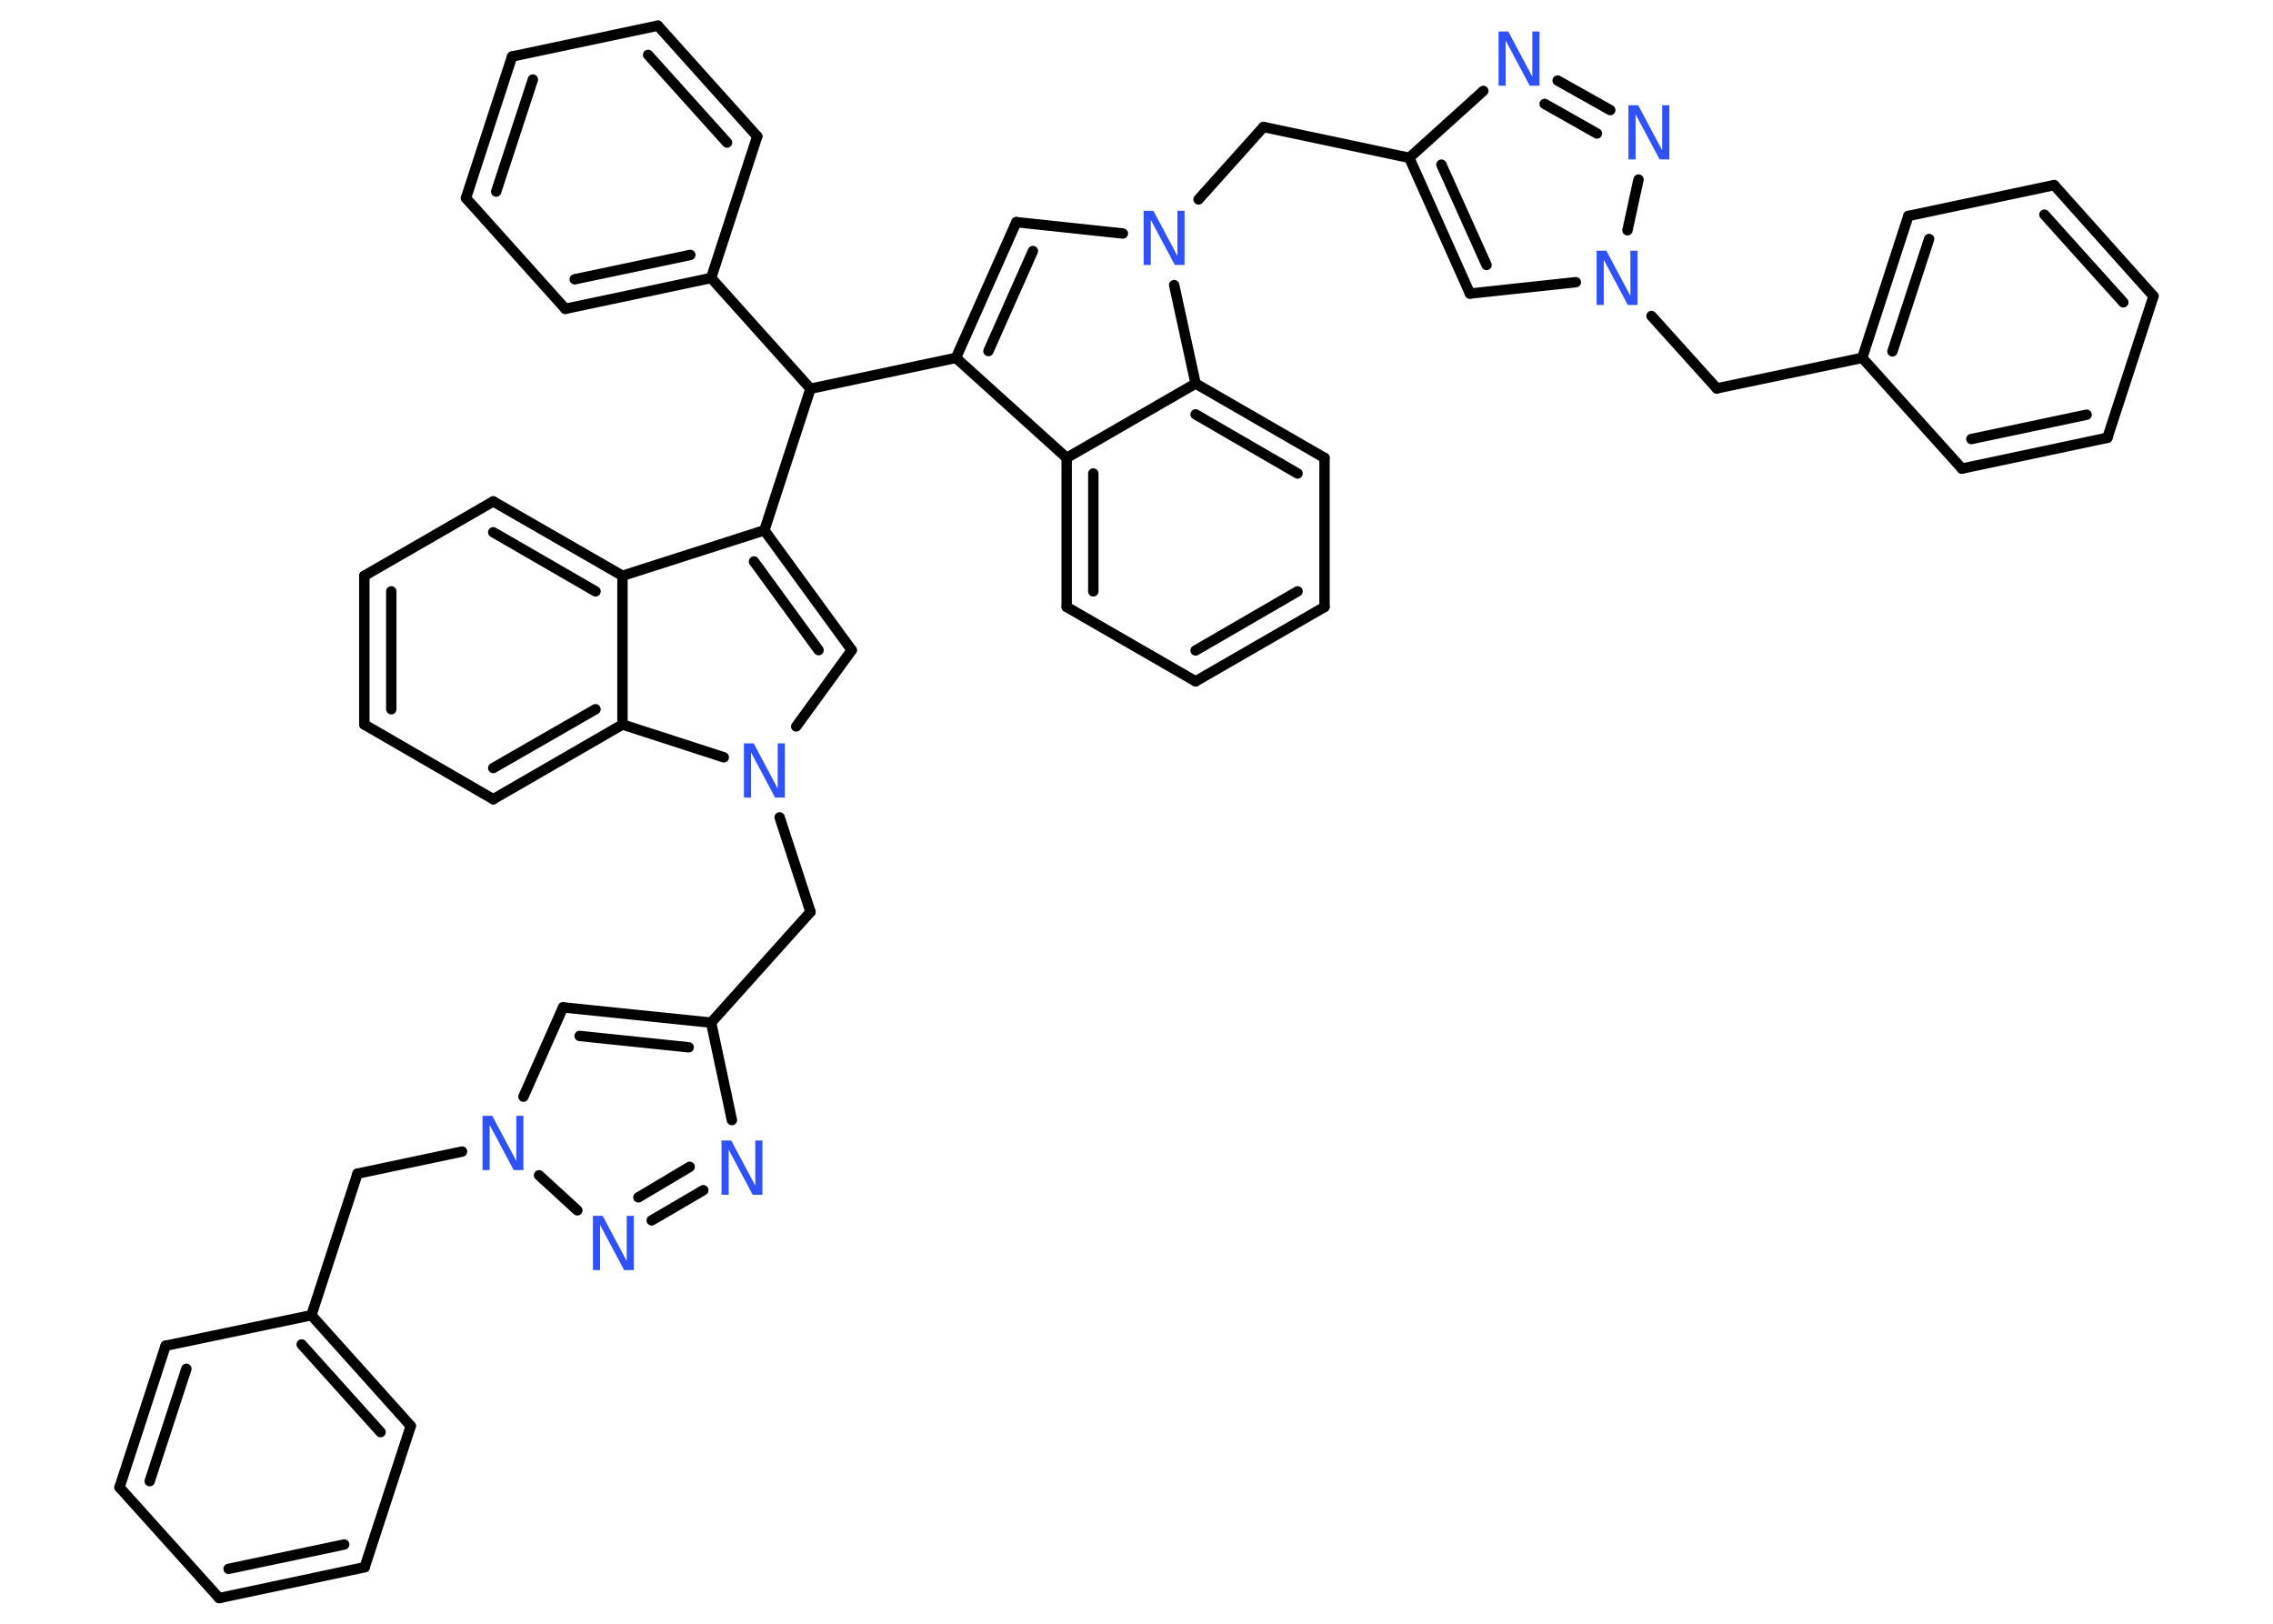 <?xml version='1.0' encoding='UTF-8'?>
<!DOCTYPE svg PUBLIC "-//W3C//DTD SVG 1.1//EN" "http://www.w3.org/Graphics/SVG/1.1/DTD/svg11.dtd">
<svg version='1.2' xmlns='http://www.w3.org/2000/svg' xmlns:xlink='http://www.w3.org/1999/xlink' width='70.0mm' height='50.0mm' viewBox='0 0 70.0 50.0'>
  <desc>Generated by the Chemistry Development Kit (http://github.com/cdk)</desc>
  <g stroke-linecap='round' stroke-linejoin='round' stroke='#000000' stroke-width='.32' fill='#3050F8'>
    <rect x='.0' y='.0' width='70.0' height='50.0' fill='#FFFFFF' stroke='none'/>
    <g id='mol1' class='mol'>
      <g id='mol1bnd1' class='bond'>
        <line x1='66.32' y1='9.12' x2='63.26' y2='5.7'/>
        <line x1='65.39' y1='9.31' x2='62.96' y2='6.61'/>
      </g>
      <line id='mol1bnd2' class='bond' x1='63.26' y1='5.7' x2='58.77' y2='6.65'/>
      <g id='mol1bnd3' class='bond'>
        <line x1='58.77' y1='6.65' x2='57.35' y2='11.02'/>
        <line x1='59.41' y1='7.36' x2='58.28' y2='10.82'/>
      </g>
      <line id='mol1bnd4' class='bond' x1='57.35' y1='11.02' x2='52.87' y2='11.96'/>
      <line id='mol1bnd5' class='bond' x1='52.87' y1='11.96' x2='50.86' y2='9.73'/>
      <line id='mol1bnd6' class='bond' x1='48.53' y1='8.69' x2='45.27' y2='9.04'/>
      <g id='mol1bnd7' class='bond'>
        <line x1='43.4' y1='4.86' x2='45.27' y2='9.04'/>
        <line x1='44.39' y1='5.07' x2='45.78' y2='8.16'/>
      </g>
      <line id='mol1bnd8' class='bond' x1='43.4' y1='4.86' x2='38.91' y2='3.91'/>
      <line id='mol1bnd9' class='bond' x1='38.91' y1='3.91' x2='36.91' y2='6.14'/>
      <line id='mol1bnd10' class='bond' x1='34.58' y1='7.19' x2='31.3' y2='6.84'/>
      <g id='mol1bnd11' class='bond'>
        <line x1='31.3' y1='6.84' x2='29.44' y2='11.02'/>
        <line x1='31.81' y1='7.73' x2='30.44' y2='10.81'/>
      </g>
      <line id='mol1bnd12' class='bond' x1='29.44' y1='11.02' x2='24.96' y2='11.97'/>
      <line id='mol1bnd13' class='bond' x1='24.96' y1='11.97' x2='21.9' y2='8.56'/>
      <g id='mol1bnd14' class='bond'>
        <line x1='17.41' y1='9.51' x2='21.9' y2='8.56'/>
        <line x1='17.7' y1='8.6' x2='21.26' y2='7.85'/>
      </g>
      <line id='mol1bnd15' class='bond' x1='17.41' y1='9.51' x2='14.35' y2='6.1'/>
      <g id='mol1bnd16' class='bond'>
        <line x1='15.77' y1='1.74' x2='14.35' y2='6.1'/>
        <line x1='16.41' y1='2.45' x2='15.28' y2='5.9'/>
      </g>
      <line id='mol1bnd17' class='bond' x1='15.77' y1='1.74' x2='20.26' y2='.79'/>
      <g id='mol1bnd18' class='bond'>
        <line x1='23.32' y1='4.2' x2='20.26' y2='.79'/>
        <line x1='22.39' y1='4.39' x2='19.96' y2='1.69'/>
      </g>
      <line id='mol1bnd19' class='bond' x1='21.9' y1='8.56' x2='23.32' y2='4.2'/>
      <line id='mol1bnd20' class='bond' x1='24.96' y1='11.97' x2='23.54' y2='16.33'/>
      <g id='mol1bnd21' class='bond'>
        <line x1='26.23' y1='20.02' x2='23.54' y2='16.33'/>
        <line x1='25.21' y1='20.02' x2='23.22' y2='17.29'/>
      </g>
      <line id='mol1bnd22' class='bond' x1='26.23' y1='20.02' x2='24.52' y2='22.37'/>
      <line id='mol1bnd23' class='bond' x1='24.01' y1='25.17' x2='24.96' y2='28.08'/>
      <line id='mol1bnd24' class='bond' x1='24.96' y1='28.08' x2='21.9' y2='31.49'/>
      <g id='mol1bnd25' class='bond'>
        <line x1='21.9' y1='31.49' x2='17.34' y2='31.02'/>
        <line x1='21.21' y1='32.25' x2='17.85' y2='31.9'/>
      </g>
      <line id='mol1bnd26' class='bond' x1='17.34' y1='31.02' x2='16.12' y2='33.77'/>
      <line id='mol1bnd27' class='bond' x1='14.23' y1='35.46' x2='11.01' y2='36.14'/>
      <line id='mol1bnd28' class='bond' x1='11.01' y1='36.14' x2='9.59' y2='40.5'/>
      <g id='mol1bnd29' class='bond'>
        <line x1='12.65' y1='43.91' x2='9.59' y2='40.5'/>
        <line x1='11.72' y1='44.1' x2='9.29' y2='41.4'/>
      </g>
      <line id='mol1bnd30' class='bond' x1='12.65' y1='43.91' x2='11.23' y2='48.26'/>
      <g id='mol1bnd31' class='bond'>
        <line x1='6.75' y1='49.21' x2='11.23' y2='48.26'/>
        <line x1='7.04' y1='48.31' x2='10.6' y2='47.56'/>
      </g>
      <line id='mol1bnd32' class='bond' x1='6.75' y1='49.21' x2='3.68' y2='45.8'/>
      <g id='mol1bnd33' class='bond'>
        <line x1='5.1' y1='41.44' x2='3.68' y2='45.8'/>
        <line x1='5.74' y1='42.15' x2='4.61' y2='45.61'/>
      </g>
      <line id='mol1bnd34' class='bond' x1='9.59' y1='40.5' x2='5.1' y2='41.44'/>
      <line id='mol1bnd35' class='bond' x1='16.6' y1='36.19' x2='17.78' y2='37.27'/>
      <g id='mol1bnd36' class='bond'>
        <line x1='20.07' y1='37.58' x2='21.66' y2='36.65'/>
        <line x1='19.66' y1='36.87' x2='21.24' y2='35.93'/>
      </g>
      <line id='mol1bnd37' class='bond' x1='21.9' y1='31.49' x2='22.54' y2='34.49'/>
      <line id='mol1bnd38' class='bond' x1='22.29' y1='23.32' x2='19.17' y2='22.31'/>
      <g id='mol1bnd39' class='bond'>
        <line x1='15.19' y1='24.61' x2='19.17' y2='22.31'/>
        <line x1='15.19' y1='23.65' x2='18.34' y2='21.84'/>
      </g>
      <line id='mol1bnd40' class='bond' x1='15.19' y1='24.61' x2='11.22' y2='22.31'/>
      <g id='mol1bnd41' class='bond'>
        <line x1='11.22' y1='17.73' x2='11.22' y2='22.31'/>
        <line x1='12.05' y1='18.21' x2='12.05' y2='21.84'/>
      </g>
      <line id='mol1bnd42' class='bond' x1='11.22' y1='17.73' x2='15.19' y2='15.44'/>
      <g id='mol1bnd43' class='bond'>
        <line x1='19.17' y1='17.73' x2='15.19' y2='15.44'/>
        <line x1='18.34' y1='18.21' x2='15.19' y2='16.39'/>
      </g>
      <line id='mol1bnd44' class='bond' x1='23.54' y1='16.33' x2='19.17' y2='17.73'/>
      <line id='mol1bnd45' class='bond' x1='19.17' y1='22.31' x2='19.17' y2='17.73'/>
      <line id='mol1bnd46' class='bond' x1='29.44' y1='11.02' x2='32.85' y2='14.1'/>
      <g id='mol1bnd47' class='bond'>
        <line x1='32.85' y1='14.1' x2='32.85' y2='18.69'/>
        <line x1='33.67' y1='14.58' x2='33.67' y2='18.21'/>
      </g>
      <line id='mol1bnd48' class='bond' x1='32.85' y1='18.69' x2='36.82' y2='20.98'/>
      <g id='mol1bnd49' class='bond'>
        <line x1='36.82' y1='20.98' x2='40.79' y2='18.69'/>
        <line x1='36.82' y1='20.03' x2='39.96' y2='18.21'/>
      </g>
      <line id='mol1bnd50' class='bond' x1='40.79' y1='18.69' x2='40.79' y2='14.1'/>
      <g id='mol1bnd51' class='bond'>
        <line x1='40.79' y1='14.1' x2='36.82' y2='11.81'/>
        <line x1='39.96' y1='14.58' x2='36.82' y2='12.76'/>
      </g>
      <line id='mol1bnd52' class='bond' x1='32.85' y1='14.1' x2='36.82' y2='11.81'/>
      <line id='mol1bnd53' class='bond' x1='36.16' y1='8.78' x2='36.82' y2='11.81'/>
      <line id='mol1bnd54' class='bond' x1='43.4' y1='4.86' x2='45.68' y2='2.8'/>
      <g id='mol1bnd55' class='bond'>
        <line x1='49.59' y1='3.39' x2='47.97' y2='2.48'/>
        <line x1='49.18' y1='4.11' x2='47.57' y2='3.2'/>
      </g>
      <line id='mol1bnd56' class='bond' x1='50.12' y1='7.09' x2='50.46' y2='5.53'/>
      <line id='mol1bnd57' class='bond' x1='57.35' y1='11.02' x2='60.42' y2='14.43'/>
      <g id='mol1bnd58' class='bond'>
        <line x1='60.42' y1='14.43' x2='64.9' y2='13.48'/>
        <line x1='60.71' y1='13.52' x2='64.26' y2='12.77'/>
      </g>
      <line id='mol1bnd59' class='bond' x1='66.32' y1='9.12' x2='64.9' y2='13.48'/>
      <path id='mol1atm6' class='atom' d='M49.17 7.72h.3l.74 1.39v-1.39h.22v1.67h-.3l-.74 -1.39v1.39h-.22v-1.67z' stroke='none'/>
      <path id='mol1atm10' class='atom' d='M35.22 6.49h.3l.74 1.39v-1.39h.22v1.67h-.3l-.74 -1.39v1.39h-.22v-1.67z' stroke='none'/>
      <path id='mol1atm22' class='atom' d='M22.91 22.89h.3l.74 1.39v-1.39h.22v1.67h-.3l-.74 -1.39v1.39h-.22v-1.67z' stroke='none'/>
      <path id='mol1atm26' class='atom' d='M14.86 34.36h.3l.74 1.39v-1.39h.22v1.67h-.3l-.74 -1.39v1.39h-.22v-1.67z' stroke='none'/>
      <path id='mol1atm34' class='atom' d='M18.26 37.44h.3l.74 1.39v-1.39h.22v1.67h-.3l-.74 -1.39v1.39h-.22v-1.67z' stroke='none'/>
      <path id='mol1atm35' class='atom' d='M22.22 35.12h.3l.74 1.39v-1.39h.22v1.67h-.3l-.74 -1.39v1.39h-.22v-1.67z' stroke='none'/>
      <path id='mol1atm48' class='atom' d='M46.15 .97h.3l.74 1.39v-1.39h.22v1.67h-.3l-.74 -1.39v1.39h-.22v-1.67z' stroke='none'/>
      <path id='mol1atm49' class='atom' d='M50.15 3.24h.3l.74 1.39v-1.39h.22v1.67h-.3l-.74 -1.39v1.39h-.22v-1.67z' stroke='none'/>
    </g>
  </g>
</svg>
